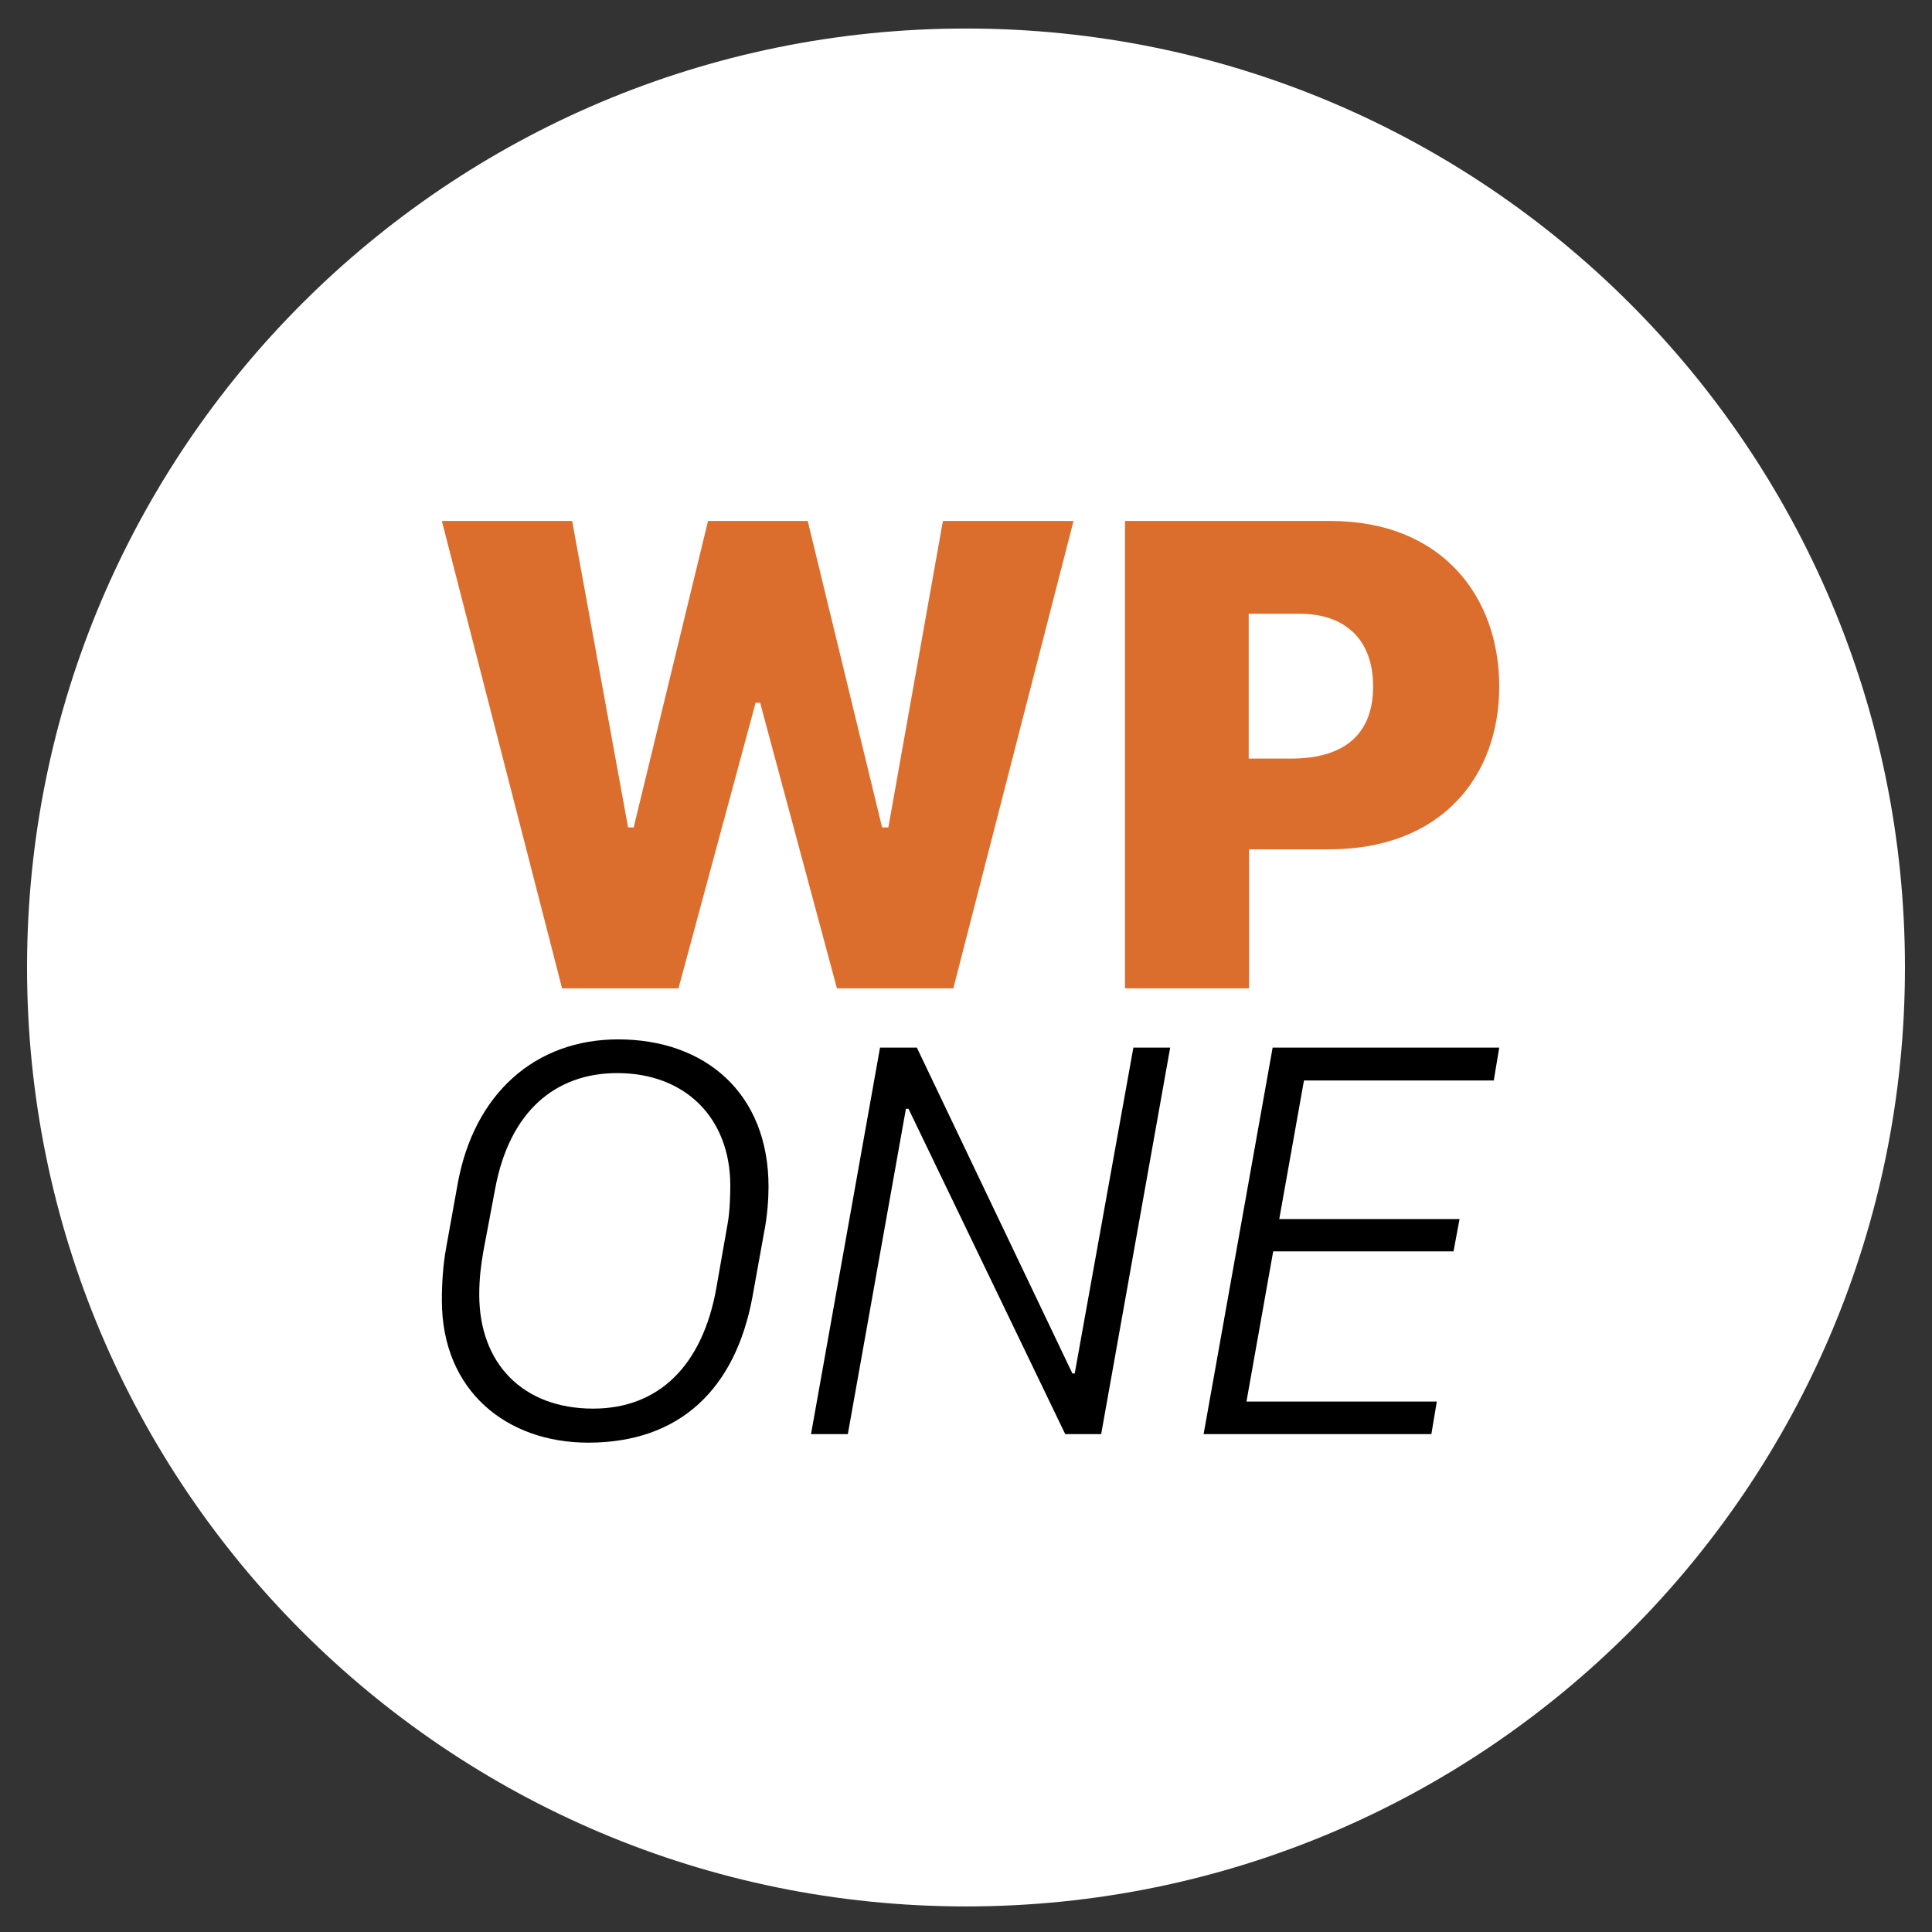 <?xml version="1.0" encoding="utf-8"?>
<!-- Generator: Adobe Illustrator 16.0.0, SVG Export Plug-In . SVG Version: 6.00 Build 0)  -->
<!DOCTYPE svg PUBLIC "-//W3C//DTD SVG 1.1//EN" "http://www.w3.org/Graphics/SVG/1.1/DTD/svg11.dtd">
<svg version="1.1" xmlns="http://www.w3.org/2000/svg" xmlns:xlink="http://www.w3.org/1999/xlink" x="0px" y="0px" width="250px"
	 height="250px" viewBox="0 0 250 250" enable-background="new 0 0 250 250" xml:space="preserve">
<rect x="0" y="0" width="250" height="250" fill="#333333" stroke="none"/>
<g id="bg" display="none">
	<rect x="-6" y="-7" display="inline" opacity="0.5" width="266" height="266"/>
</g>
<g id="wpone-logo">
	<g>
		<path fill="#FFFFFF" d="M246.5,125.191c0,67.103-54.397,121.5-121.5,121.5c-67.103,0-121.5-54.397-121.5-121.5
			c0-67.104,54.397-121.5,121.5-121.5C192.103,3.691,246.5,58.088,246.5,125.191"/>
		<polygon fill="#DC6E2D" points="72.733,127.894 57.175,67.412 74.036,67.412 81.276,107.068 81.995,107.068 91.617,67.412 
			104.521,67.412 114.144,107.068 114.952,107.068 122.012,67.412 138.915,67.412 123.361,127.894 108.299,127.894 98.36,90.939 
			97.777,90.939 87.794,127.894 		"/>
		<path fill="#DC6E2D" d="M161.582,98.162h5.441c6.521,0,10.656-2.792,10.656-9.349c0-6.115-3.688-9.393-9.488-9.393h-6.609V98.162z
			 M172.148,67.413c14.566,0,21.853,9.925,21.853,21.401c0,11.652-7.465,21.09-22.032,21.09h-10.343v17.99h-16.05V67.413H172.148z"
			/>
		<path d="M62.533,161.999c-0.298,1.76-0.518,3.41-0.518,5.536c0,8.912,5.654,14.74,14.735,14.74c8.521,0,14.14-5.609,15.927-15.512
			l1.488-8.47c0.296-1.614,0.336-3.921,0.336-4.877c0-8.69-5.77-14.558-14.627-14.558c-7.963,0-13.953,4.913-15.814,15.035
			L62.533,161.999z M59.222,153.197c2.121-11.771,10.123-18.702,20.764-18.702c11.239,0,19.462,6.932,19.462,19.069
			c0,1.502-0.146,3.813-0.595,6.013l-1.489,8.253c-2.195,11.844-9.339,18.849-21.247,18.849c-10.532,0-18.94-6.675-18.94-18.41
			c0-2.163,0.146-4.584,0.557-6.818L59.222,153.197z"/>
		<polygon points="137.841,185.576 117.562,143.481 117.225,143.481 109.708,185.576 104.945,185.576 113.876,135.559 
			118.64,135.559 138.769,177.729 139.067,177.729 146.659,135.559 151.422,135.559 142.491,185.576 		"/>
		<polygon points="185.218,185.576 155.747,185.576 164.679,135.559 194.001,135.559 193.294,139.812 168.733,139.812 
			165.535,157.744 188.865,157.744 188.085,161.925 164.751,161.925 161.292,181.359 185.924,181.359 		"/>
	</g>
</g>
</svg>
